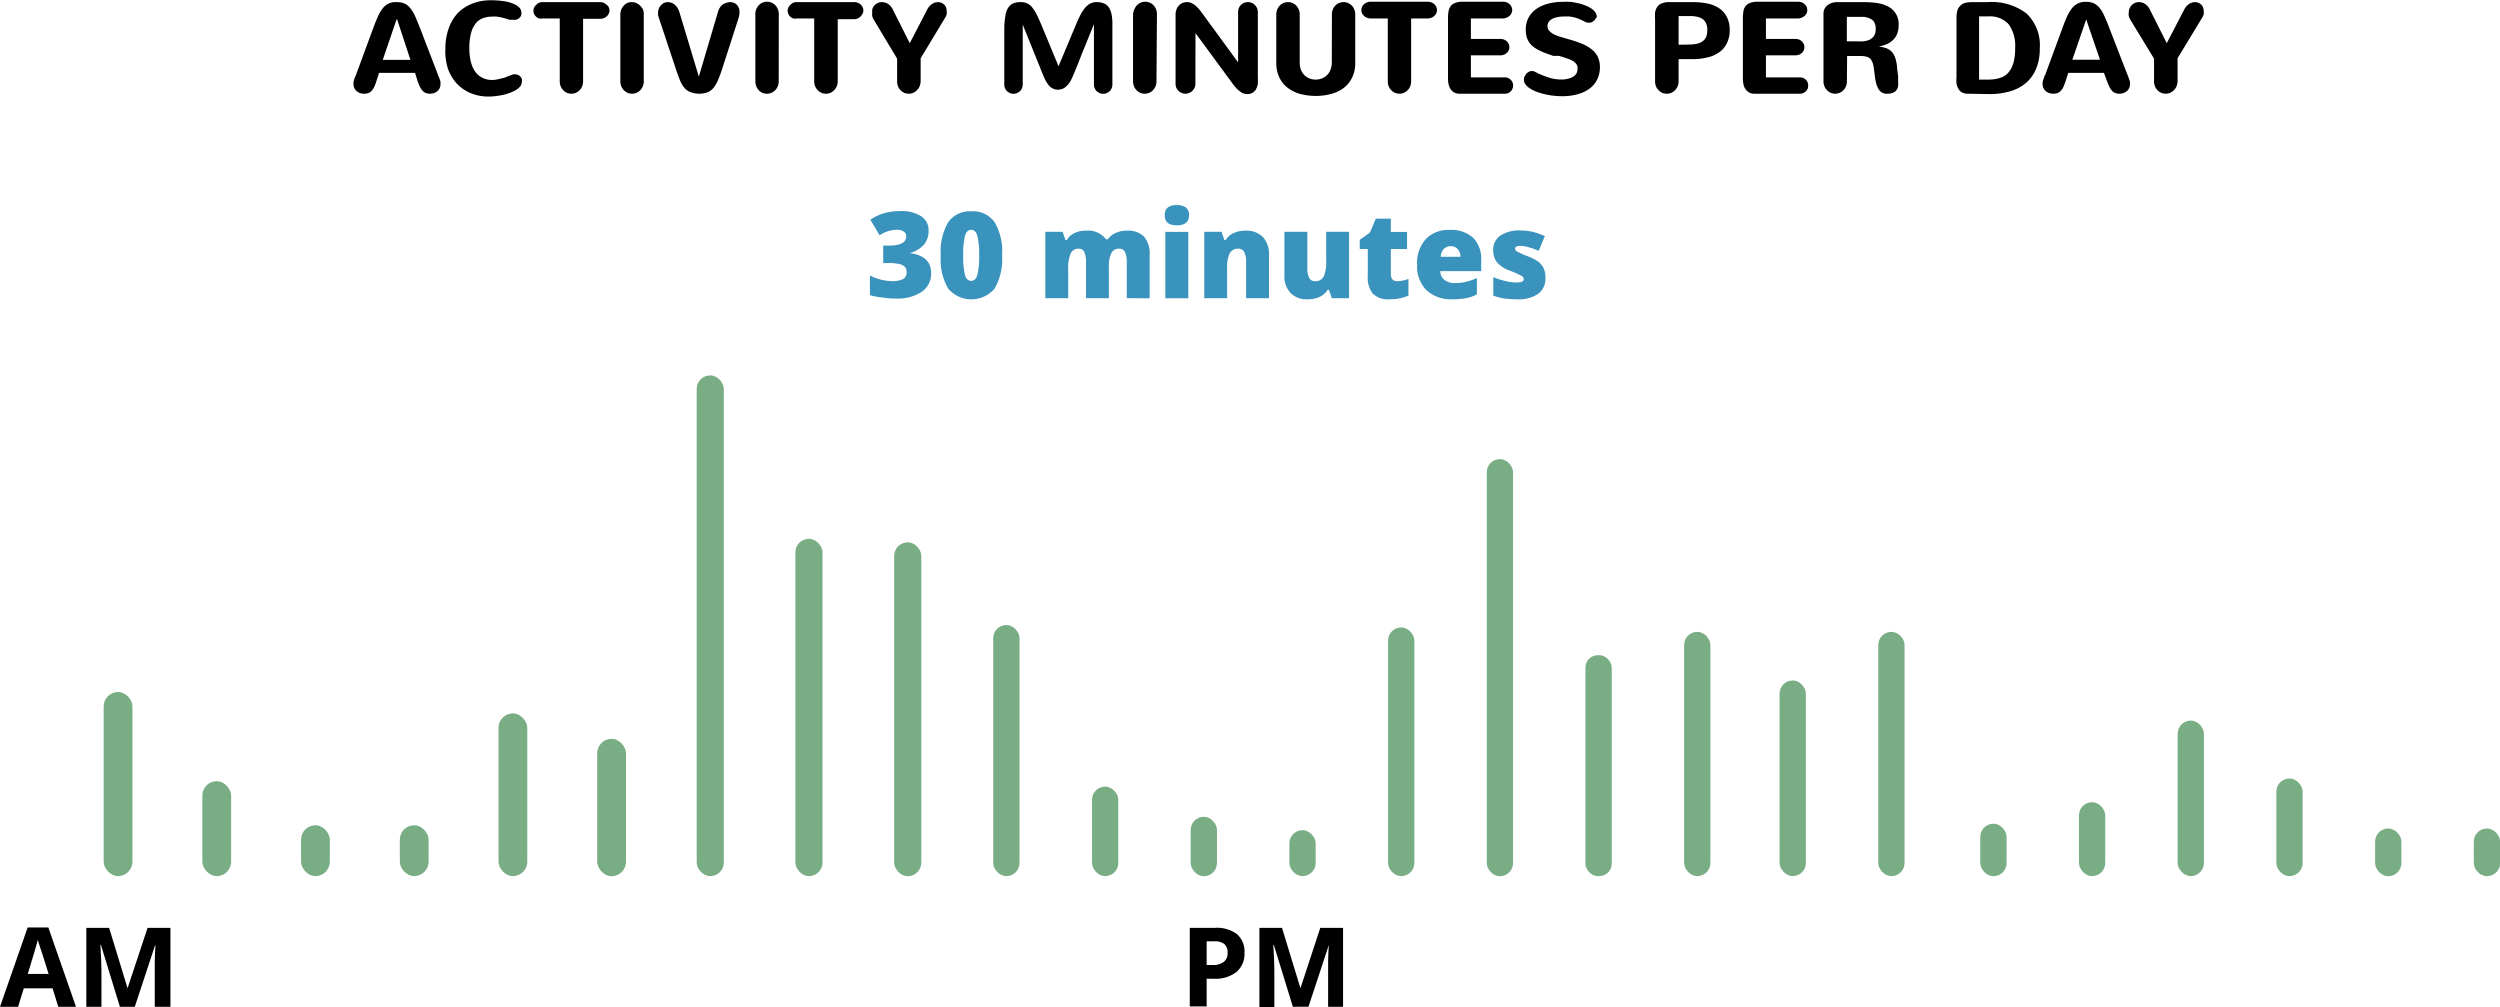 <svg xmlns="http://www.w3.org/2000/svg" viewBox="0 0 271.06 109.16"><defs><style>.cls-1{isolation:isolate;}.cls-2{fill:#79ad84;}.cls-3{fill:#3993bc;}</style></defs><title>bulldog-activity</title><g id="Layer_2" data-name="Layer 2"><g id="Layer_1-2" data-name="Layer 1"><g class="cls-1"><path d="M47.48,8.09c0,.08.07.16.1.25s.07.18.1.27a1.38,1.38,0,0,1,.08.27,1,1,0,0,1,0,.23,1,1,0,0,1-.09.44.9.9,0,0,1-.25.33,1.07,1.07,0,0,1-.36.21,1.62,1.62,0,0,1-.44.07,1.22,1.22,0,0,1-.46-.08.88.88,0,0,1-.34-.24,1.71,1.71,0,0,1-.28-.42,5.35,5.35,0,0,1-.27-.65L45,7.9H41.1l-.28.87a4.39,4.39,0,0,1-.25.66,1.53,1.53,0,0,1-.28.42.92.92,0,0,1-.35.24,1.51,1.51,0,0,1-.91,0,1.07,1.07,0,0,1-.36-.21.9.9,0,0,1-.25-.33,1,1,0,0,1-.09-.44,1,1,0,0,1,0-.23,1.38,1.38,0,0,1,.08-.27c0-.09.06-.18.1-.27s.07-.17.1-.25l1.84-5c.17-.47.34-.88.5-1.24a4.44,4.44,0,0,1,.51-.9,1.94,1.94,0,0,1,.66-.56A1.86,1.86,0,0,1,43,.23a2.1,2.1,0,0,1,.84.15,1.55,1.55,0,0,1,.63.49,3.8,3.8,0,0,1,.54.89c.16.37.35.82.56,1.36ZM43,2.1l-1.5,4.39h3L43.06,2.1Z"/><path d="M48.29,5.28a6.48,6.48,0,0,1,.37-2.23,4.74,4.74,0,0,1,1-1.66,4.47,4.47,0,0,1,1.56-1,5.38,5.38,0,0,1,2-.36,9.26,9.26,0,0,1,1.49.11,4,4,0,0,1,1,.29,1.74,1.74,0,0,1,.63.43.89.89,0,0,1,.2.55.78.78,0,0,1-.08.35.72.72,0,0,1-.22.24.87.87,0,0,1-.29.14,1.24,1.24,0,0,1-.33,0h-.19a.58.58,0,0,1-.19,0L54.8,2l-.47-.12-.46-.08a3.59,3.59,0,0,0-.47,0,2.86,2.86,0,0,0-1,.16,1.81,1.81,0,0,0-.79.54,2.84,2.84,0,0,0-.53,1.06,6.18,6.18,0,0,0-.19,1.7,5.66,5.66,0,0,0,.16,1.42,3.18,3.18,0,0,0,.46,1.07,2.12,2.12,0,0,0,.78.68,2.37,2.37,0,0,0,1.09.24,2.46,2.46,0,0,0,.53-.06,4.17,4.17,0,0,0,.56-.14c.19,0,.39-.12.58-.19l.6-.22a.62.62,0,0,1,.21,0,.68.68,0,0,1,.32.07.81.81,0,0,1,.24.17.76.76,0,0,1,.16.26,1,1,0,0,1,0,.31.81.81,0,0,1-.17.49,1.9,1.9,0,0,1-.47.4,4.06,4.06,0,0,1-.66.31,6.08,6.08,0,0,1-.76.22,7.64,7.64,0,0,1-.79.13,6.72,6.72,0,0,1-.73.05,5.08,5.08,0,0,1-1.89-.34,4.44,4.44,0,0,1-1.52-1,4.85,4.85,0,0,1-1-1.61A6.11,6.11,0,0,1,48.29,5.28Z"/><path d="M58.81,2A1,1,0,0,1,58.44,2a.89.89,0,0,1-.31-.19,1.06,1.06,0,0,1-.22-.29.81.81,0,0,1-.07-.35.84.84,0,0,1,.07-.35,1.06,1.06,0,0,1,.22-.29A1.08,1.08,0,0,1,58.44.3a.94.94,0,0,1,.37-.07h6.24a1,1,0,0,1,.38.07,1.08,1.08,0,0,1,.31.19A.86.86,0,0,1,66,.78a.72.72,0,0,1,.08.35.69.69,0,0,1-.08.35.86.86,0,0,1-.21.29.89.89,0,0,1-.31.19,1,1,0,0,1-.38.08H63.22V8.83a1.3,1.3,0,0,1-.1.52,1.17,1.17,0,0,1-.27.42,1.41,1.41,0,0,1-.4.29,1.39,1.39,0,0,1-.5.1,1.3,1.3,0,0,1-.49-.1,1.18,1.18,0,0,1-.4-.29,1.17,1.17,0,0,1-.27-.42,1.3,1.3,0,0,1-.1-.52V2Z"/><path d="M69.8,8.83a1.3,1.3,0,0,1-.1.52,1.51,1.51,0,0,1-.27.42,1.33,1.33,0,0,1-.41.29,1.3,1.3,0,0,1-.49.1,1.35,1.35,0,0,1-.5-.1,1.41,1.41,0,0,1-.4-.29,1.36,1.36,0,0,1-.37-.94V1.56a1.46,1.46,0,0,1,.1-.52,1.43,1.43,0,0,1,.27-.43A1.38,1.38,0,0,1,68,.33a1.18,1.18,0,0,1,.5-.1,1.13,1.13,0,0,1,.49.1,1.3,1.3,0,0,1,.41.28A1.43,1.43,0,0,1,69.7,1a1.27,1.27,0,0,1,.1.52Z"/><path d="M75.77,8.31h0l2.07-7a1.76,1.76,0,0,1,.22-.5,1.75,1.75,0,0,1,.32-.34A1.53,1.53,0,0,1,78.79.3a1.07,1.07,0,0,1,.39-.07,1.22,1.22,0,0,1,.38.07,1,1,0,0,1,.32.21,1,1,0,0,1,.22.34,1.21,1.21,0,0,1,.08.48,2,2,0,0,1-.11.65L78.3,7.47c-.15.46-.3.86-.44,1.19a3.31,3.31,0,0,1-.48.84,1.61,1.61,0,0,1-.66.5,2.58,2.58,0,0,1-1,.16A2.77,2.77,0,0,1,74.9,10a1.51,1.51,0,0,1-.63-.4,2.92,2.92,0,0,1-.49-.77q-.21-.48-.45-1.2L71.42,1.89a2.5,2.5,0,0,1-.07-.26,1.93,1.93,0,0,1,0-.24,1.19,1.19,0,0,1,.09-.47,1,1,0,0,1,.25-.37A1.21,1.21,0,0,1,72,.31a1.25,1.25,0,0,1,.42-.08,1,1,0,0,1,.37.07,1.07,1.07,0,0,1,.36.2,1.49,1.49,0,0,1,.3.35,2.09,2.09,0,0,1,.23.52Z"/><path d="M84.43,8.83a1.36,1.36,0,0,1-.37.94,1.46,1.46,0,0,1-.41.29,1.28,1.28,0,0,1-1,0,1.28,1.28,0,0,1-.4-.29A1.51,1.51,0,0,1,82,9.35a1.3,1.3,0,0,1-.1-.52V1.56A1.27,1.27,0,0,1,82,1a1.43,1.43,0,0,1,.27-.43,1.26,1.26,0,0,1,.4-.28,1.18,1.18,0,0,1,.5-.1,1.16,1.16,0,0,1,.49.1,1.42,1.42,0,0,1,.41.28,1.43,1.43,0,0,1,.27.43,1.46,1.46,0,0,1,.1.52Z"/><path d="M86.42,2A1,1,0,0,1,86,2a.89.89,0,0,1-.31-.19.86.86,0,0,1-.21-.29.82.82,0,0,1-.08-.35.85.85,0,0,1,.08-.35.86.86,0,0,1,.21-.29A1.08,1.08,0,0,1,86,.3a1,1,0,0,1,.38-.07h6.24A.9.9,0,0,1,93,.3a1.13,1.13,0,0,1,.32.19,1.27,1.27,0,0,1,.21.29.85.85,0,0,1,.08.35.82.82,0,0,1-.08.35,1.27,1.27,0,0,1-.21.29A.94.94,0,0,1,93,2a.91.91,0,0,1-.37.08H90.83V8.83a1.5,1.5,0,0,1-.1.52,1.34,1.34,0,0,1-.28.42,1.28,1.28,0,0,1-.4.29,1.28,1.28,0,0,1-1,0,1.28,1.28,0,0,1-.4-.29,1.51,1.51,0,0,1-.27-.42,1.3,1.3,0,0,1-.1-.52V2Z"/><path d="M99.82,8.83a1.78,1.78,0,0,1-.11.52,1.34,1.34,0,0,1-.28.42,1.41,1.41,0,0,1-.4.29,1.3,1.3,0,0,1-1,0,1.41,1.41,0,0,1-.4-.29,1.51,1.51,0,0,1-.27-.42,1.5,1.5,0,0,1-.09-.52V6.36L94.76,2.17a1.56,1.56,0,0,1-.19-.42,1.74,1.74,0,0,1,0-.39A1.14,1.14,0,0,1,94.61.9a1,1,0,0,1,.25-.36,1,1,0,0,1,.35-.23,1,1,0,0,1,.42-.08,1.21,1.21,0,0,1,.66.2,1.54,1.54,0,0,1,.55.68l1.8,3.57h0l1.87-3.6a1.57,1.57,0,0,1,.55-.65,1.2,1.2,0,0,1,.63-.2.94.94,0,0,1,.37.07,1,1,0,0,1,.3.19.81.81,0,0,1,.21.3,1,1,0,0,1,.07.39,1.57,1.57,0,0,1,0,.37,1.51,1.51,0,0,1-.19.41L99.82,6.32Z"/><path d="M118.61,2.62,117.52,5.3c-.14.33-.27.66-.4,1s-.24.61-.34.86-.19.45-.25.61l-.09.22q-.15.34-.3.66a2.52,2.52,0,0,1-.37.55,1.64,1.64,0,0,1-.46.38,1.25,1.25,0,0,1-.59.14,1.13,1.13,0,0,1-.54-.11,1.18,1.18,0,0,1-.43-.32,2.67,2.67,0,0,1-.37-.54c-.11-.21-.22-.47-.34-.75l-2.15-5.33V9.17a1.09,1.09,0,0,1-.08.39,1,1,0,0,1-.21.32,1.55,1.55,0,0,1-.33.21,1,1,0,0,1-.39.08,1,1,0,0,1-.38-.08,1.27,1.27,0,0,1-.32-.21,1,1,0,0,1-.21-.32.91.91,0,0,1-.08-.39V2.86A9.06,9.06,0,0,1,109,1.77a2.25,2.25,0,0,1,.25-.83,1.39,1.39,0,0,1,.52-.53,2,2,0,0,1,.9-.18,1.67,1.67,0,0,1,.69.13,1.6,1.6,0,0,1,.55.44,4.32,4.32,0,0,1,.5.79c.16.33.34.72.53,1.18l1.83,4.41h0l1.85-4.41c.16-.39.32-.75.48-1.06a4.24,4.24,0,0,1,.5-.8,2.11,2.11,0,0,1,.58-.51,1.53,1.53,0,0,1,.72-.17,2,2,0,0,1,.76.13,1.15,1.15,0,0,1,.54.41,2,2,0,0,1,.31.74,5,5,0,0,1,.1,1.1V9.17a1.09,1.09,0,0,1-.08.39,1,1,0,0,1-.21.32,1.48,1.48,0,0,1-.32.21,1.09,1.09,0,0,1-.39.08,1,1,0,0,1-.39-.08,1.27,1.27,0,0,1-.32-.21,1,1,0,0,1-.21-.32.91.91,0,0,1-.08-.39Z"/><path d="M125.39,8.83a1.3,1.3,0,0,1-.1.52,1.51,1.51,0,0,1-.27.42,1.22,1.22,0,0,1-.9.39,1.35,1.35,0,0,1-.5-.1,1.41,1.41,0,0,1-.4-.29,1.36,1.36,0,0,1-.37-.94V1.56A1.46,1.46,0,0,1,123,1a1.43,1.43,0,0,1,.27-.43,1.38,1.38,0,0,1,.4-.28,1.18,1.18,0,0,1,.5-.1,1.16,1.16,0,0,1,.49.1,1.3,1.3,0,0,1,.41.28,1.43,1.43,0,0,1,.27.43,1.27,1.27,0,0,1,.1.52Z"/><path d="M129.61,9.08a1,1,0,0,1-.09.43,1.09,1.09,0,0,1-.23.33,1,1,0,0,1-.34.23,1,1,0,0,1-.84,0,.89.89,0,0,1-.34-.23,1.09,1.09,0,0,1-.23-.33,1.18,1.18,0,0,1-.08-.43V1.62a1.55,1.55,0,0,1,.1-.59,1.09,1.09,0,0,1,.27-.44,1.05,1.05,0,0,1,.39-.27,1.28,1.28,0,0,1,.48-.09,1.06,1.06,0,0,1,.43.08,1.8,1.8,0,0,1,.4.23,2.92,2.92,0,0,1,.37.34c.12.13.23.27.34.41l4,5.47V1.3a1,1,0,0,1,.08-.42,1.11,1.11,0,0,1,.22-.34,1.13,1.13,0,0,1,.34-.23,1.14,1.14,0,0,1,.84,0,1.13,1.13,0,0,1,.34.23,1.13,1.13,0,0,1,.23.34,1,1,0,0,1,.09.42v7a5.55,5.55,0,0,1,0,.72,1.56,1.56,0,0,1-.17.6,1,1,0,0,1-.37.42,1.09,1.09,0,0,1-.63.16,1.25,1.25,0,0,1-.42-.08,1.68,1.68,0,0,1-.38-.23,2.92,2.92,0,0,1-.37-.34,4.87,4.87,0,0,1-.35-.42l-4.07-5.54Z"/><path d="M144.41,1.56a1.27,1.27,0,0,1,.1-.52,1.12,1.12,0,0,1,.27-.43,1.15,1.15,0,0,1,.4-.28,1.13,1.13,0,0,1,.49-.1,1.21,1.21,0,0,1,.5.1,1.38,1.38,0,0,1,.4.28,1.12,1.12,0,0,1,.27.43,1.27,1.27,0,0,1,.1.52V6.79a3.54,3.54,0,0,1-.32,1.58,3.15,3.15,0,0,1-.88,1.13,3.93,3.93,0,0,1-1.36.67,6.27,6.27,0,0,1-1.72.23,6.56,6.56,0,0,1-1.71-.22,4.07,4.07,0,0,1-1.35-.67,3.06,3.06,0,0,1-.89-1.12,3.6,3.6,0,0,1-.33-1.6V1.56a1.46,1.46,0,0,1,.1-.52,1.43,1.43,0,0,1,.27-.43,1.38,1.38,0,0,1,.4-.28,1.21,1.21,0,0,1,.5-.1,1.13,1.13,0,0,1,.49.1,1.3,1.3,0,0,1,.41.28,1.43,1.43,0,0,1,.27.43,1.27,1.27,0,0,1,.1.52V6.75a2.19,2.19,0,0,0,.15.85,1.64,1.64,0,0,0,.39.58,1.74,1.74,0,0,0,.55.34,1.92,1.92,0,0,0,1.28,0,1.74,1.74,0,0,0,.55-.34,1.54,1.54,0,0,0,.4-.58,2.18,2.18,0,0,0,.16-.85Z"/><path d="M148.58,2a1,1,0,0,1-.37-.08.81.81,0,0,1-.31-.19,1.06,1.06,0,0,1-.22-.29.81.81,0,0,1-.07-.35.84.84,0,0,1,.07-.35,1.06,1.06,0,0,1,.22-.29,1,1,0,0,1,.31-.19.94.94,0,0,1,.37-.07h6.24a1,1,0,0,1,.38.07,1.08,1.08,0,0,1,.31.19.86.86,0,0,1,.21.29.72.72,0,0,1,.08.35.69.69,0,0,1-.08.35.86.86,0,0,1-.21.29.89.89,0,0,1-.31.19,1,1,0,0,1-.38.08H153V8.83a1.3,1.3,0,0,1-.1.52,1.17,1.17,0,0,1-.27.42,1.41,1.41,0,0,1-.4.29,1.39,1.39,0,0,1-.5.1,1.3,1.3,0,0,1-.49-.1,1.18,1.18,0,0,1-.4-.29,1.17,1.17,0,0,1-.27-.42,1.3,1.3,0,0,1-.1-.52V2Z"/><path d="M158.23,10.16a1.1,1.1,0,0,1-.59-.15,1.22,1.22,0,0,1-.38-.37,1.65,1.65,0,0,1-.2-.51,2.93,2.93,0,0,1-.06-.58V2a4.07,4.07,0,0,1,.05-.72,1.21,1.21,0,0,1,.21-.57,1.09,1.09,0,0,1,.48-.38,2.16,2.16,0,0,1,.84-.14H163a1.22,1.22,0,0,1,.38.07,1.21,1.21,0,0,1,.3.2.8.8,0,0,1,.2.28.82.82,0,0,1,.08.35.77.77,0,0,1-.08.34.8.8,0,0,1-.2.28,1,1,0,0,1-.3.19A1,1,0,0,1,163,2h-3.52V4.22h3.22a1.16,1.16,0,0,1,.37.07,1,1,0,0,1,.3.19,1,1,0,0,1,.21.29.8.8,0,0,1,.07.34.81.81,0,0,1-.07.35.83.83,0,0,1-.21.28,1,1,0,0,1-.3.19,1.16,1.16,0,0,1-.37.07h-3.22V8.39h3.69a.81.81,0,0,1,.35.07.9.9,0,0,1,.47.47.81.81,0,0,1,.07.35.8.8,0,0,1-.07.34.77.77,0,0,1-.19.28.92.92,0,0,1-.28.19.81.81,0,0,1-.35.07Z"/><path d="M167.79,2.82a.76.76,0,0,0,.22.56,2,2,0,0,0,.57.39,5,5,0,0,0,.8.28l.89.26a12.56,12.56,0,0,1,1.32.46,4.26,4.26,0,0,1,1,.59,2.4,2.4,0,0,1,.65.81,2.57,2.57,0,0,1,.23,1.12,3.06,3.06,0,0,1-.28,1.3,2.82,2.82,0,0,1-.82,1,3.87,3.87,0,0,1-1.29.62,5.94,5.94,0,0,1-1.7.22,8.18,8.18,0,0,1-1-.06,7.55,7.55,0,0,1-.95-.17,7.2,7.2,0,0,1-.86-.26,4.15,4.15,0,0,1-.7-.36,1.8,1.8,0,0,1-.47-.43.82.82,0,0,1-.17-.51.78.78,0,0,1,.07-.33,1.49,1.49,0,0,1,.18-.3.86.86,0,0,1,.26-.21.48.48,0,0,1,.27-.09,1,1,0,0,1,.24,0l.24.1.24.13.27.12a9.9,9.9,0,0,0,1.06.39,4.57,4.57,0,0,0,1.23.17,2.73,2.73,0,0,0,.66-.07,1.79,1.79,0,0,0,.55-.2A.94.94,0,0,0,170.9,8a.93.93,0,0,0,.14-.51A1.07,1.07,0,0,0,171,7.1a1,1,0,0,0-.23-.31,1.3,1.3,0,0,0-.33-.23,3,3,0,0,0-.41-.18l-.3-.1-.18-.06-.17-.06-.36-.1-.2,0-.14,0-.13,0-.14,0-.65-.23a6.68,6.68,0,0,1-1.06-.47,2.85,2.85,0,0,1-.73-.55,2.15,2.15,0,0,1-.41-.7,2.88,2.88,0,0,1-.13-.92,2.65,2.65,0,0,1,.28-1.23,2.73,2.73,0,0,1,.81-.95,4,4,0,0,1,1.29-.6,6.33,6.33,0,0,1,1.7-.21,6.7,6.7,0,0,1,.74,0,7.62,7.62,0,0,1,.81.14,4.6,4.6,0,0,1,.77.23,3.38,3.38,0,0,1,.66.32,1.79,1.79,0,0,1,.47.43.94.94,0,0,1,.17.54A.67.67,0,0,1,173,2a.74.74,0,0,1-.17.25,1,1,0,0,1-.26.16.73.73,0,0,1-.3.05.81.81,0,0,1-.38-.08,6.1,6.1,0,0,0-.59-.28,4.61,4.61,0,0,0-.55-.2,5.22,5.22,0,0,0-.57-.11,6.25,6.25,0,0,0-.64,0,3.39,3.39,0,0,0-.64.06,2.24,2.24,0,0,0-.57.18,1.2,1.2,0,0,0-.4.33A.71.71,0,0,0,167.79,2.82Z"/><path d="M182,8.83a1.3,1.3,0,0,1-.1.52,1.34,1.34,0,0,1-.28.42,1.28,1.28,0,0,1-.4.29,1.28,1.28,0,0,1-1,0,1.18,1.18,0,0,1-.4-.29,1.17,1.17,0,0,1-.27-.42,1.3,1.3,0,0,1-.1-.52V2.11a5.74,5.74,0,0,1,0-.74,1.44,1.44,0,0,1,.22-.6,1.1,1.1,0,0,1,.49-.4,2.16,2.16,0,0,1,.88-.14h2.47a8.24,8.24,0,0,1,1.51.13,3.68,3.68,0,0,1,1.29.48,2.59,2.59,0,0,1,.89.94,3,3,0,0,1,.34,1.51,3,3,0,0,1-.29,1.36,2.54,2.54,0,0,1-.82,1,3.49,3.49,0,0,1-1.28.57,6.42,6.42,0,0,1-1.64.19H182Zm1.15-4a3.94,3.94,0,0,0,.8-.08,1.65,1.65,0,0,0,.62-.25,1.2,1.2,0,0,0,.4-.46,1.83,1.83,0,0,0,.14-.77,1.64,1.64,0,0,0-.14-.76,1.24,1.24,0,0,0-.37-.45,1.74,1.74,0,0,0-.59-.24,3.36,3.36,0,0,0-.74-.08H182V4.85Z"/><path d="M190.24,10.16a1.1,1.1,0,0,1-1-.52,1.45,1.45,0,0,1-.21-.51,2.93,2.93,0,0,1-.06-.58V2a5.31,5.31,0,0,1,.05-.72,1.21,1.21,0,0,1,.21-.57,1.09,1.09,0,0,1,.48-.38,2.18,2.18,0,0,1,.85-.14H195a1.16,1.16,0,0,1,.37.07,1,1,0,0,1,.3.2.83.83,0,0,1,.21.28.81.81,0,0,1,.07.35.77.77,0,0,1-.07.34.83.83,0,0,1-.21.28.85.85,0,0,1-.3.19A.94.94,0,0,1,195,2h-3.53V4.22h3.22a1.16,1.16,0,0,1,.37.07.91.91,0,0,1,.3.19,1,1,0,0,1,.21.29.8.8,0,0,1,.07.34.81.81,0,0,1-.07.35.83.83,0,0,1-.21.28.91.91,0,0,1-.3.19,1.16,1.16,0,0,1-.37.07h-3.22V8.39h3.7a.8.8,0,0,1,.34.07.91.91,0,0,1,.29.19.92.92,0,0,1,.19.28,1,1,0,0,1,.06.35,1,1,0,0,1-.06.34.92.92,0,0,1-.19.28,1.12,1.12,0,0,1-.29.19.8.8,0,0,1-.34.07Z"/><path d="M200.25,8.83a1.3,1.3,0,0,1-.1.52,1.51,1.51,0,0,1-.27.42,1.33,1.33,0,0,1-.41.29,1.3,1.3,0,0,1-.49.1,1.35,1.35,0,0,1-.5-.1,1.41,1.41,0,0,1-.4-.29,1.36,1.36,0,0,1-.37-.94V1.48a1.09,1.09,0,0,1,.13-.55,1.16,1.16,0,0,1,.34-.39,1.72,1.72,0,0,1,.49-.24,2.35,2.35,0,0,1,.6-.07H202a11.45,11.45,0,0,1,1.46.09A3.85,3.85,0,0,1,204.7.7a2.12,2.12,0,0,1,.84.76,2.18,2.18,0,0,1,.32,1.26,3,3,0,0,1-.11.8,2,2,0,0,1-.38.69,2.31,2.31,0,0,1-.68.52,3.39,3.39,0,0,1-1,.31v0a4.25,4.25,0,0,1,.75.16,1.9,1.9,0,0,1,.53.28,1.57,1.57,0,0,1,.35.42,2.34,2.34,0,0,1,.23.58,5.07,5.07,0,0,1,.14.77c0,.28.07.6.11,1,0,.1,0,.2,0,.3v.27a2.92,2.92,0,0,1,0,.54,1.13,1.13,0,0,1-.19.43.9.9,0,0,1-.38.27,1.53,1.53,0,0,1-.61.1A1,1,0,0,1,204,10a1.13,1.13,0,0,1-.37-.43,2.23,2.23,0,0,1-.23-.63,5.61,5.61,0,0,1-.13-.77c-.05-.39-.09-.73-.14-1a1.77,1.77,0,0,0-.23-.65.84.84,0,0,0-.45-.35,2.41,2.41,0,0,0-.79-.1h-1.39Zm1.05-4.35a6.12,6.12,0,0,0,.74,0,2.27,2.27,0,0,0,.67-.18,1.27,1.27,0,0,0,.48-.41,1.32,1.32,0,0,0,.18-.73,1.5,1.5,0,0,0-.17-.78,1.06,1.06,0,0,0-.48-.38,1.94,1.94,0,0,0-.68-.17c-.25,0-.52,0-.8,0h-1V4.48Z"/><path d="M213.33,10.16a1.19,1.19,0,0,1-.62-.15,1,1,0,0,1-.38-.4,1.62,1.62,0,0,1-.2-.56,3.28,3.28,0,0,1,0-.63V2a3.05,3.05,0,0,1,.08-.79,1.17,1.17,0,0,1,.3-.55A1.22,1.22,0,0,1,213,.33a3.22,3.22,0,0,1,.82-.1h1.7a6.21,6.21,0,0,1,4.21,1.24,4.74,4.74,0,0,1,1.43,3.79,5.58,5.58,0,0,1-.39,2.18A4,4,0,0,1,219.65,9a4.42,4.42,0,0,1-1.72.9,7.74,7.74,0,0,1-2.22.3Zm1.25-1.53h.93a4.39,4.39,0,0,0,1.34-.18,1.92,1.92,0,0,0,.93-.61,2.84,2.84,0,0,0,.54-1.07,5.93,5.93,0,0,0,.17-1.57,4,4,0,0,0-.71-2.58,2.75,2.75,0,0,0-2.2-.84h-1Z"/><path d="M230.66,8.09l.1.25.1.27a2.76,2.76,0,0,1,.08.27,1,1,0,0,1,0,.23,1,1,0,0,1-.09.44,1,1,0,0,1-.25.33,1.23,1.23,0,0,1-.37.21,1.56,1.56,0,0,1-.44.07,1.26,1.26,0,0,1-.46-.08,1,1,0,0,1-.34-.24,2,2,0,0,1-.28-.42c-.08-.18-.17-.39-.27-.65l-.32-.87h-3.87l-.28.87a5.83,5.83,0,0,1-.25.66,1.8,1.8,0,0,1-.28.42,1,1,0,0,1-.35.24,1.66,1.66,0,0,1-.47.07,1.62,1.62,0,0,1-.44-.07,1.23,1.23,0,0,1-.37-.21,1.2,1.2,0,0,1-.25-.33,1,1,0,0,1-.09-.44,1,1,0,0,1,0-.23,2.76,2.76,0,0,1,.08-.27l.1-.27c0-.09.07-.17.11-.25l1.84-5c.17-.47.33-.88.49-1.24a4.45,4.45,0,0,1,.52-.9,2,2,0,0,1,.65-.56,1.93,1.93,0,0,1,.9-.19,2.1,2.1,0,0,1,.84.15,1.69,1.69,0,0,1,.63.49,3.8,3.8,0,0,1,.53.89c.17.37.36.82.56,1.36Zm-4.46-6-1.51,4.39h3l-1.5-4.39Z"/><path d="M236.1,8.83a1.51,1.51,0,0,1-.11.52,1.34,1.34,0,0,1-.28.42,1.41,1.41,0,0,1-.4.29,1.39,1.39,0,0,1-.5.1,1.3,1.3,0,0,1-.49-.1,1.18,1.18,0,0,1-.4-.29,1.17,1.17,0,0,1-.27-.42,1.3,1.3,0,0,1-.1-.52V6.36L231,2.17a1.56,1.56,0,0,1-.19-.42,1.74,1.74,0,0,1,0-.39,1.14,1.14,0,0,1,.09-.46,1,1,0,0,1,.25-.36,1,1,0,0,1,.35-.23,1,1,0,0,1,.42-.08,1.21,1.21,0,0,1,.66.2,1.54,1.54,0,0,1,.55.68l1.8,3.57h0l1.87-3.6a1.65,1.65,0,0,1,.55-.65,1.2,1.2,0,0,1,.63-.2.94.94,0,0,1,.37.07.91.91,0,0,1,.3.19.81.81,0,0,1,.21.3,1,1,0,0,1,.07.39,1.18,1.18,0,0,1,0,.37,1.51,1.51,0,0,1-.19.41L236.1,6.32Z"/></g><g class="cls-1"><path d="M6.32,109.16l-.62-2H2.58l-.62,2H0l3-8.6H5.24l3,8.6ZM5.27,105.6c-.58-1.85-.9-2.89-1-3.13s-.13-.44-.16-.58c-.13.5-.5,1.74-1.1,3.71Z"/><path d="M13,109.16l-2.06-6.72h-.05c.07,1.37.11,2.28.11,2.74v4H9.36V100.6h2.47l2,6.55h0L16,100.6h2.48v8.56h-1.7v-4c0-.19,0-.41,0-.66s0-.92.08-2h-.05l-2.21,6.7Z"/></g><g class="cls-1"><path d="M134.93,103.27a2.58,2.58,0,0,1-.86,2.11,3.71,3.71,0,0,1-2.46.74h-.78v3H129V100.6h2.73a3.62,3.62,0,0,1,2.37.67A2.45,2.45,0,0,1,134.93,103.27Zm-4.1,1.36h.6a2,2,0,0,0,1.25-.33,1.15,1.15,0,0,0,.42-1,1.19,1.19,0,0,0-.35-.94,1.65,1.65,0,0,0-1.09-.3h-.83Z"/><path d="M140.18,109.16l-2.07-6.72h-.05c.08,1.37.11,2.28.11,2.74v4h-1.62V100.6H139l2,6.55h0l2.15-6.55h2.47v8.56H144v-4.71c0-.25,0-.92.08-2h0l-2.21,6.7Z"/></g><rect class="cls-2" x="21.94" y="84.7" width="3.12" height="10.29" rx="1.56" ry="1.56"/><rect class="cls-2" x="11.24" y="75.03" width="3.12" height="19.96" rx="1.56" ry="1.56"/><rect class="cls-2" x="32.64" y="89.48" width="3.12" height="5.51" rx="1.56" ry="1.56"/><rect class="cls-2" x="43.35" y="89.48" width="3.12" height="5.51" rx="1.56" ry="1.56"/><rect class="cls-2" x="54.05" y="77.35" width="3.12" height="17.64" rx="1.56" ry="1.56"/><rect class="cls-2" x="64.75" y="80.11" width="3.12" height="14.89" rx="1.56" ry="1.56"/><rect class="cls-2" x="75.54" y="40.7" width="2.94" height="54.29" rx="1.47" ry="1.47"/><rect class="cls-2" x="86.24" y="58.42" width="2.94" height="36.57" rx="1.47" ry="1.47"/><rect class="cls-2" x="96.95" y="58.8" width="2.94" height="36.2" rx="1.47" ry="1.47"/><rect class="cls-2" x="107.69" y="67.77" width="2.85" height="27.22" rx="1.42" ry="1.42"/><rect class="cls-2" x="118.4" y="85.29" width="2.85" height="9.7" rx="1.42" ry="1.42"/><rect class="cls-2" x="129.1" y="88.56" width="2.85" height="6.44" rx="1.42" ry="1.42"/><rect class="cls-2" x="139.8" y="90.01" width="2.85" height="4.98" rx="1.42" ry="1.42"/><rect class="cls-2" x="150.5" y="68.03" width="2.85" height="26.96" rx="1.42" ry="1.42"/><rect class="cls-2" x="161.2" y="49.78" width="2.85" height="45.22" rx="1.42" ry="1.42"/><rect class="cls-2" x="171.9" y="71.04" width="2.85" height="23.95" rx="1.34" ry="1.34"/><rect class="cls-2" x="182.6" y="68.51" width="2.85" height="26.48" rx="1.42" ry="1.42"/><rect class="cls-2" x="192.95" y="73.78" width="2.85" height="21.21" rx="1.42" ry="1.42"/><rect class="cls-2" x="203.65" y="68.51" width="2.85" height="26.48" rx="1.42" ry="1.42"/><rect class="cls-2" x="214.71" y="89.31" width="2.85" height="5.69" rx="1.42" ry="1.42"/><rect class="cls-2" x="225.41" y="86.98" width="2.85" height="8.01" rx="1.42" ry="1.42"/><rect class="cls-2" x="236.11" y="78.13" width="2.85" height="16.86" rx="1.42" ry="1.42"/><rect class="cls-2" x="246.81" y="84.41" width="2.85" height="10.58" rx="1.42" ry="1.42"/><rect class="cls-2" x="257.52" y="89.83" width="2.85" height="5.17" rx="1.42" ry="1.42"/><rect class="cls-2" x="268.22" y="89.83" width="2.85" height="5.17" rx="1.42" ry="1.42"/><path class="cls-3" d="M100.68,25.06a2.21,2.21,0,0,1-.52,1.48,3.08,3.08,0,0,1-1.53.9v0c1.55.19,2.33.92,2.33,2.19a2.39,2.39,0,0,1-1,2,4.81,4.81,0,0,1-2.85.74,7.5,7.5,0,0,1-1.38-.11A6.92,6.92,0,0,1,94.32,32V29.87a5.32,5.32,0,0,0,1.24.46,5.06,5.06,0,0,0,1.16.15,2.49,2.49,0,0,0,1.21-.23.8.8,0,0,0,.37-.73.84.84,0,0,0-.19-.59,1.32,1.32,0,0,0-.64-.31,5.06,5.06,0,0,0-1.14-.1h-.57V26.63h.58c1.28,0,1.91-.32,1.91-1a.59.59,0,0,0-.28-.54,1.4,1.4,0,0,0-.76-.18,3.48,3.48,0,0,0-1.84.6l-1-1.68a4.86,4.86,0,0,1,1.51-.72,6.28,6.28,0,0,1,1.76-.22,3.87,3.87,0,0,1,2.26.57A1.82,1.82,0,0,1,100.68,25.06Z"/><path class="cls-3" d="M108.65,27.7a6.27,6.27,0,0,1-.83,3.61,3.3,3.3,0,0,1-5,0A6.22,6.22,0,0,1,102,27.7a6.32,6.32,0,0,1,.82-3.63,2.9,2.9,0,0,1,2.53-1.16,2.86,2.86,0,0,1,2.5,1.2A6.22,6.22,0,0,1,108.65,27.7Zm-4.21,0a7.87,7.87,0,0,0,.2,2.16c.13.4.35.59.66.59s.53-.2.66-.61a7.9,7.9,0,0,0,.2-2.14,8.08,8.08,0,0,0-.2-2.16c-.13-.42-.35-.62-.66-.62s-.53.2-.66.59A8.13,8.13,0,0,0,104.44,27.7Z"/><path class="cls-3" d="M122.17,32.33V28.42a2.39,2.39,0,0,0-.2-1.1.66.66,0,0,0-.63-.36.9.9,0,0,0-.84.48,3.32,3.32,0,0,0-.27,1.53v3.36h-2.48V28.42a2.56,2.56,0,0,0-.19-1.1.66.66,0,0,0-.62-.36.89.89,0,0,0-.85.52,3.9,3.9,0,0,0-.27,1.7v3.15h-2.48v-7.2h1.87l.31.89h.15a1.84,1.84,0,0,1,.83-.75,2.71,2.71,0,0,1,1.23-.26,2.43,2.43,0,0,1,2.19.94h.19a2.08,2.08,0,0,1,.85-.69,2.77,2.77,0,0,1,1.2-.25,2.42,2.42,0,0,1,1.88.65,2.82,2.82,0,0,1,.61,2v4.68Z"/><path class="cls-3" d="M126.29,23.34a1,1,0,0,1,.31-.83,1.51,1.51,0,0,1,1-.27,1.49,1.49,0,0,1,1,.28,1,1,0,0,1,.32.82c0,.73-.44,1.09-1.33,1.09S126.29,24.07,126.29,23.34Zm2.55,9h-2.49v-7.2h2.49Z"/><path class="cls-3" d="M135.11,32.33V28.4a2.19,2.19,0,0,0-.21-1.08.71.71,0,0,0-.66-.36,1,1,0,0,0-.91.5,3.71,3.71,0,0,0-.28,1.72v3.15h-2.48v-7.2h1.87l.31.89h.15a1.92,1.92,0,0,1,.88-.76,3.06,3.06,0,0,1,1.29-.25,2.48,2.48,0,0,1,1.86.69,2.71,2.71,0,0,1,.66,1.95v4.68Z"/><path class="cls-3" d="M144.4,32.33l-.31-.9h-.15a2,2,0,0,1-.86.76,3.12,3.12,0,0,1-1.31.26,2.44,2.44,0,0,1-1.85-.69,2.68,2.68,0,0,1-.66-1.94V25.13h2.49v3.93a2.19,2.19,0,0,0,.2,1.07.68.68,0,0,0,.65.36,1,1,0,0,0,.92-.5,3.92,3.92,0,0,0,.27-1.71V25.13h2.48v7.2Z"/><path class="cls-3" d="M151.51,30.49a3.62,3.62,0,0,0,1.2-.25v1.81a4.45,4.45,0,0,1-1,.31,5.44,5.44,0,0,1-1.06.09,2.32,2.32,0,0,1-1.8-.61,2.74,2.74,0,0,1-.55-1.88V27h-.87V26l1.1-.78.64-1.51h1.63v1.44h1.76V27h-1.76v2.8C150.84,30.26,151.06,30.49,151.51,30.49Z"/><path class="cls-3" d="M157.44,32.45a3.88,3.88,0,0,1-2.79-1,3.62,3.62,0,0,1-1-2.72,3.89,3.89,0,0,1,.93-2.8,3.41,3.41,0,0,1,2.62-1,3.49,3.49,0,0,1,2.51.84,3.23,3.23,0,0,1,.89,2.44V29.4h-4.44a1.24,1.24,0,0,0,.44.94,1.74,1.74,0,0,0,1.14.35,5.08,5.08,0,0,0,1.2-.13,5.9,5.9,0,0,0,1.19-.42v1.78a4.46,4.46,0,0,1-1.21.42A9,9,0,0,1,157.44,32.45Zm-.15-5.76a1.05,1.05,0,0,0-.73.28,1.32,1.32,0,0,0-.35.87h2.14a1.21,1.21,0,0,0-.3-.83A1,1,0,0,0,157.29,26.69Z"/><path class="cls-3" d="M167.56,30.12a2,2,0,0,1-.79,1.74,3.75,3.75,0,0,1-2.26.59,11.1,11.1,0,0,1-1.39-.08,6.2,6.2,0,0,1-1.21-.32v-2a8.6,8.6,0,0,0,1.27.41,5.39,5.39,0,0,0,1.23.17c.53,0,.8-.12.8-.37a.41.41,0,0,0-.22-.34,10.83,10.83,0,0,0-1.31-.58,3.38,3.38,0,0,1-1.39-.92,2.12,2.12,0,0,1-.39-1.31,1.82,1.82,0,0,1,.77-1.56,3.66,3.66,0,0,1,2.19-.56,5.73,5.73,0,0,1,1.34.15,8.48,8.48,0,0,1,1.3.46l-.67,1.6a6.87,6.87,0,0,0-1.05-.38,3.28,3.28,0,0,0-.9-.16c-.41,0-.61.1-.61.3a.36.36,0,0,0,.21.31,10.37,10.37,0,0,0,1.23.54,5,5,0,0,1,1.13.6,2,2,0,0,1,.54.71A2.35,2.35,0,0,1,167.56,30.12Z"/></g></g></svg>